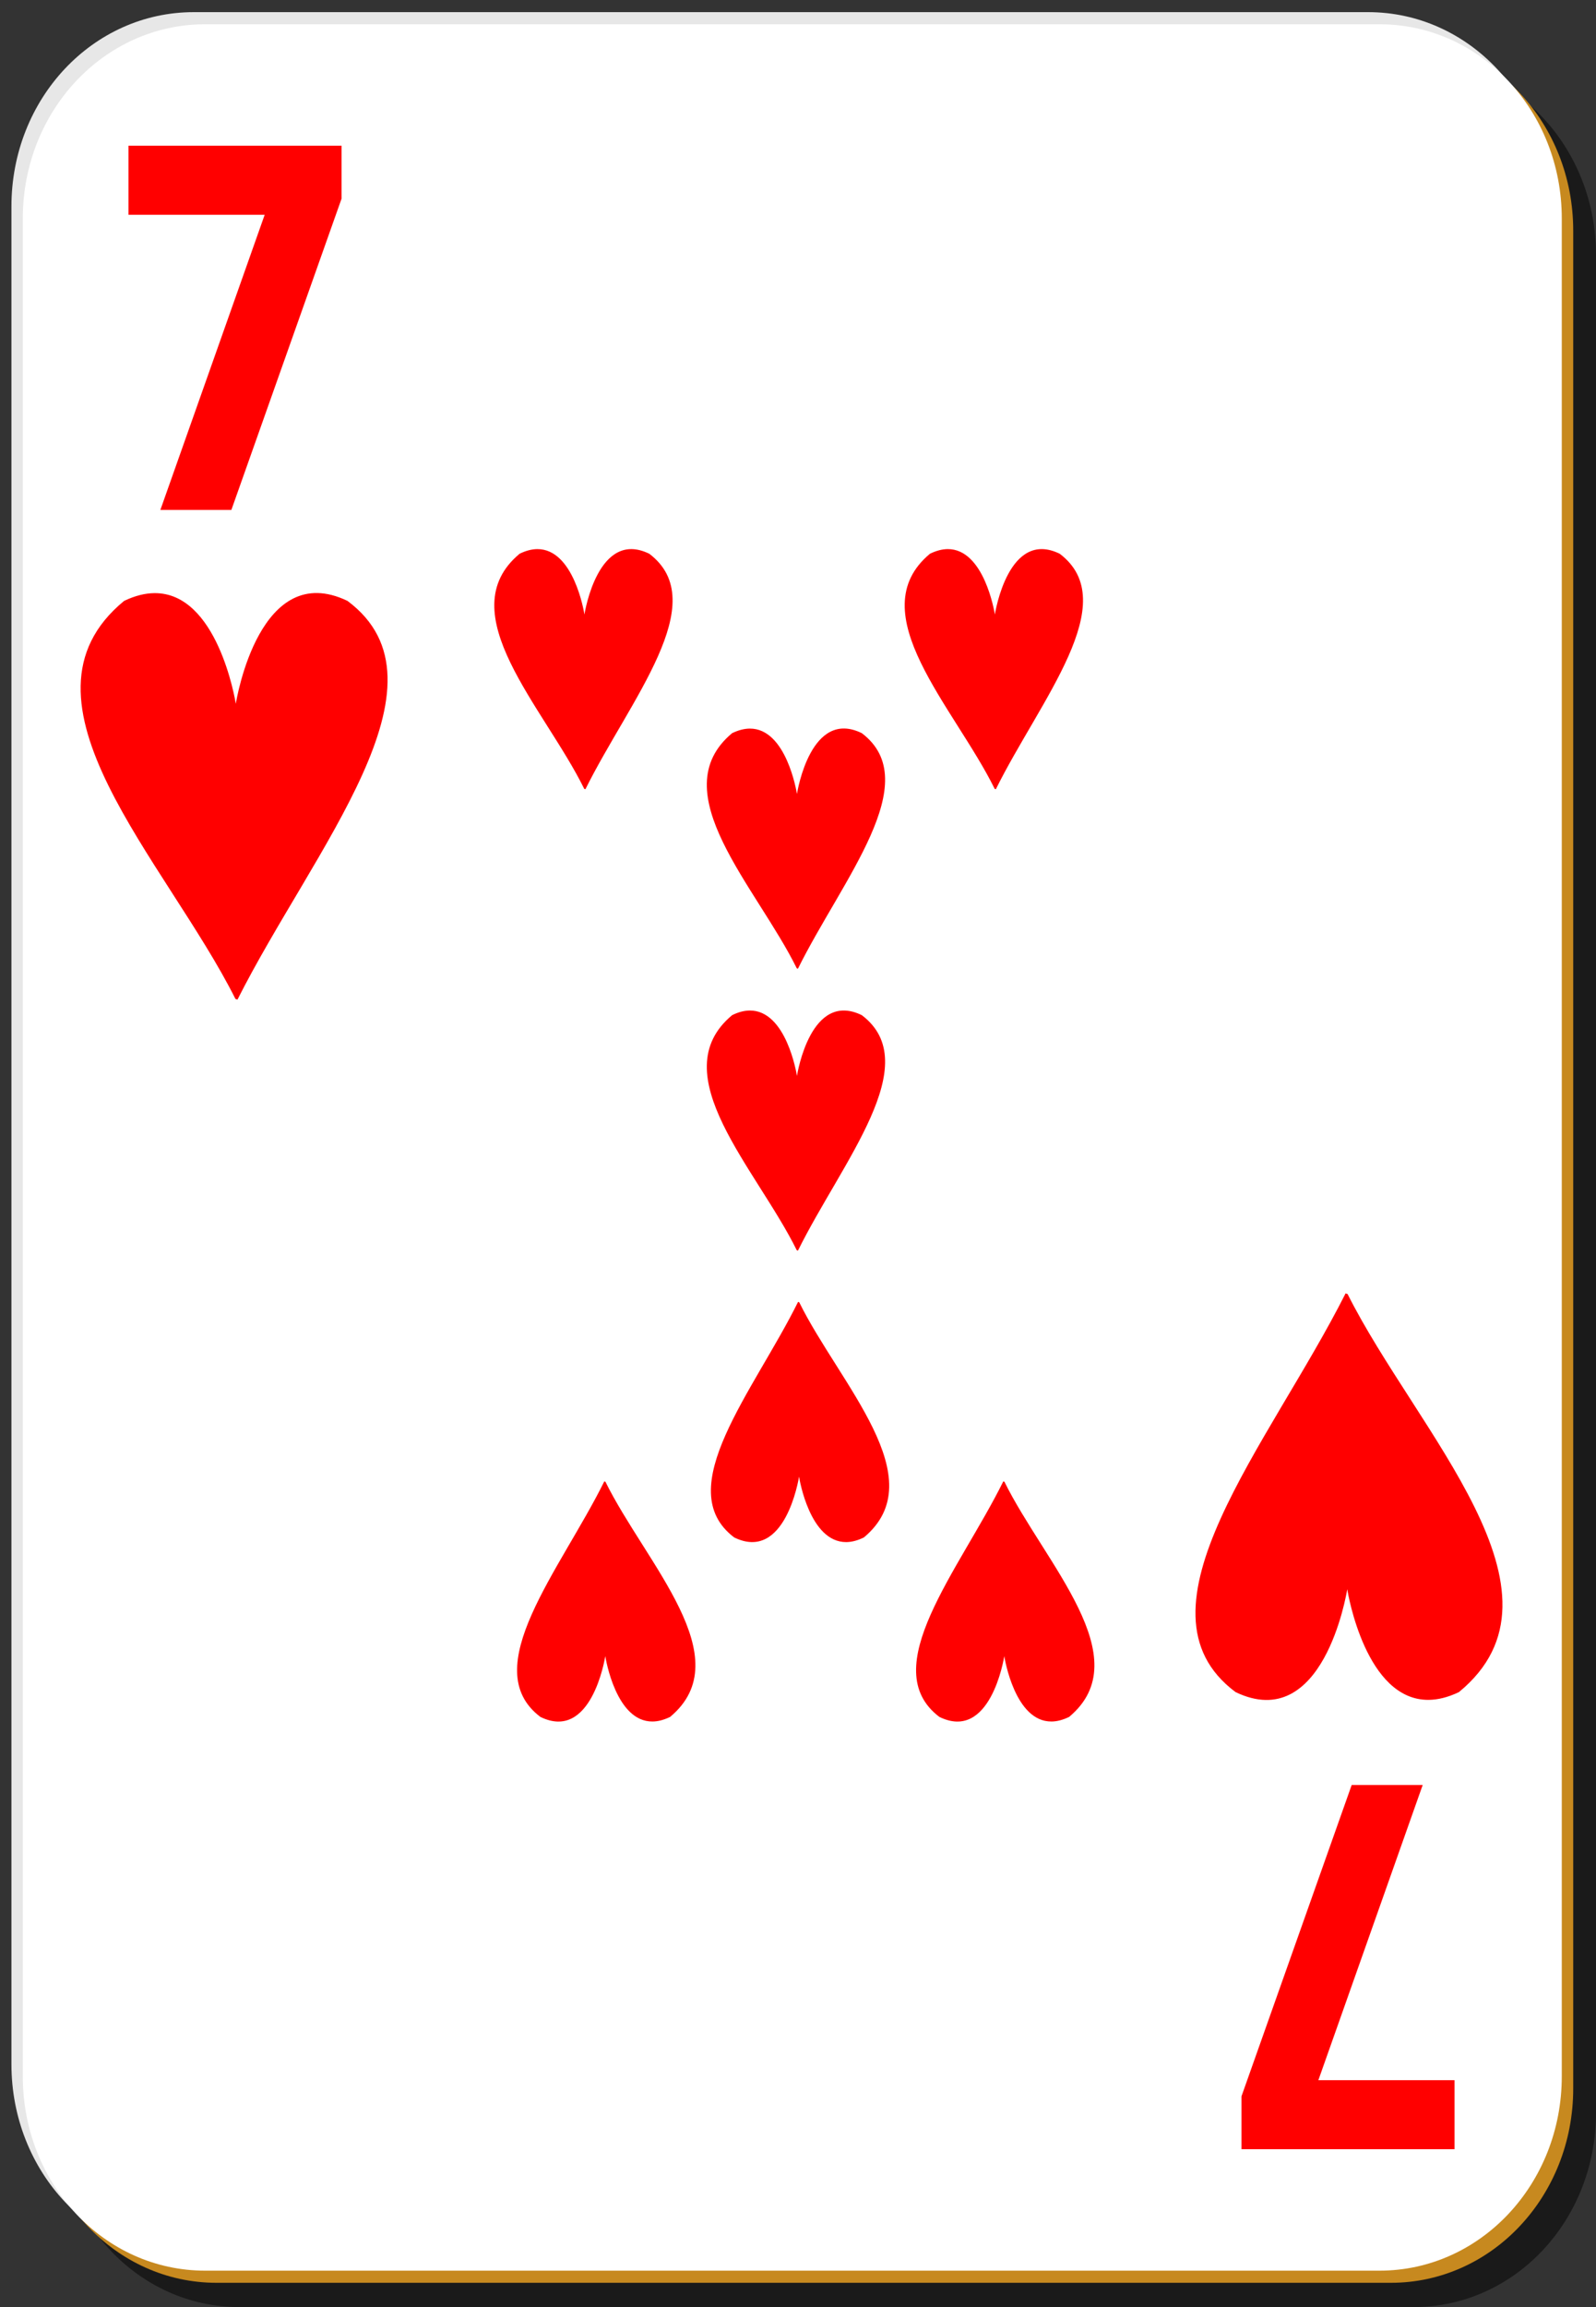 <?xml version="1.0" encoding="UTF-8"?>
<svg xmlns="http://www.w3.org/2000/svg" xmlns:xlink="http://www.w3.org/1999/xlink" width="90px" height="130px" viewBox="0 0 90 130" version="1.1">
<rect x="0" y="0" width="90" height="130" fill="#333333" stroke="none"/>
<g id="surface1">
<path style=" stroke:none;fill-rule:nonzero;fill:rgb(0%,0%,0%);fill-opacity:0.498;" d="M 13.5 3.422 L 79.715 3.422 C 85.414 3.422 90 8.305 90 14.367 L 90 119.051 C 90 125.117 85.414 130 79.715 130 L 13.5 130 C 7.801 130 3.215 125.117 3.215 119.051 L 3.215 14.367 C 3.215 8.305 7.801 3.422 13.5 3.422 Z M 13.5 3.422 "/>
<path style=" stroke:none;fill-rule:nonzero;fill:rgb(90.588%,90.588%,90.588%);fill-opacity:1;" d="M 10.93 0.684 L 77.145 0.684 C 82.84 0.684 87.43 5.566 87.43 11.633 L 87.43 116.316 C 87.43 122.379 82.84 127.262 77.145 127.262 L 10.93 127.262 C 5.23 127.262 0.645 122.379 0.645 116.316 L 0.645 11.633 C 0.645 5.566 5.23 0.684 10.93 0.684 Z M 10.93 0.684 "/>
<path style=" stroke:none;fill-rule:nonzero;fill:rgb(78.039%,53.725%,12.157%);fill-opacity:1;" d="M 12.215 2.051 L 78.43 2.051 C 84.125 2.051 88.715 6.934 88.715 13 L 88.715 117.684 C 88.715 123.75 84.125 128.633 78.43 128.633 L 12.215 128.633 C 6.516 128.633 1.93 123.75 1.93 117.684 L 1.93 13 C 1.93 6.934 6.516 2.051 12.215 2.051 Z M 12.215 2.051 "/>
<path style=" stroke:none;fill-rule:nonzero;fill:rgb(100%,100%,100%);fill-opacity:1;" d="M 11.57 1.367 L 77.785 1.367 C 83.484 1.367 88.07 6.25 88.07 12.316 L 88.07 117 C 88.07 123.066 83.484 127.949 77.785 127.949 L 11.57 127.949 C 5.875 127.949 1.285 123.066 1.285 117 L 1.285 12.316 C 1.285 6.25 5.875 1.367 11.57 1.367 Z M 11.57 1.367 "/>
<path style=" stroke:none;fill-rule:nonzero;fill:rgb(100%,0%,0%);fill-opacity:1;" d="M 7.246 8.211 L 19.262 8.211 L 19.262 11.191 L 13.047 28.734 L 9.043 28.734 L 14.926 12.102 L 7.246 12.102 L 7.246 8.211 "/>
<path style=" stroke:none;fill-rule:evenodd;fill:rgb(100%,0%,0%);fill-opacity:1;" d="M 8.711 33.422 C 8.195 33.426 7.629 33.559 7 33.859 C 0.16 39.473 9.383 48.52 13.277 56.289 L 13.391 56.328 C 17.672 47.836 25.82 38.492 19.594 33.859 C 14.66 31.492 13.344 39.375 13.297 39.656 C 13.258 39.41 12.25 33.395 8.711 33.422 Z M 8.711 33.422 "/>
<path style=" stroke:none;fill-rule:nonzero;fill:rgb(100%,0%,0%);fill-opacity:1;" d="M 82.023 121.105 L 70.008 121.105 L 70.008 118.125 L 76.223 100.582 L 80.227 100.582 L 74.344 117.215 L 82.023 117.215 L 82.023 121.105 "/>
<path style=" stroke:none;fill-rule:evenodd;fill:rgb(100%,0%,0%);fill-opacity:1;" d="M 80.559 95.785 C 81.074 95.781 81.641 95.648 82.27 95.348 C 89.113 89.734 79.887 80.688 75.992 72.918 L 75.879 72.879 C 71.598 81.371 63.449 90.715 69.676 95.348 C 74.609 97.715 75.926 89.832 75.973 89.551 C 76.012 89.797 77.02 95.812 80.559 95.785 Z M 80.559 95.785 "/>
<path style=" stroke:none;fill-rule:evenodd;fill:rgb(100%,0%,0%);fill-opacity:1;" d="M 30.293 30.941 C 29.996 30.945 29.664 31.023 29.301 31.203 C 25.324 34.516 30.684 39.859 32.945 44.449 L 33.012 44.473 C 35.5 39.457 40.23 33.938 36.613 31.203 C 33.75 29.805 32.984 34.457 32.957 34.625 C 32.934 34.48 32.352 30.926 30.293 30.941 Z M 30.293 30.941 "/>
<path style=" stroke:none;fill-rule:evenodd;fill:rgb(100%,0%,0%);fill-opacity:1;" d="M 53.438 30.941 C 53.137 30.945 52.809 31.023 52.441 31.203 C 48.469 34.516 53.828 39.859 56.09 44.449 L 56.156 44.473 C 58.641 39.457 63.375 33.938 59.758 31.203 C 56.891 29.805 56.129 34.457 56.102 34.625 C 56.078 34.48 55.492 30.926 53.438 30.941 Z M 53.438 30.941 "/>
<path style=" stroke:none;fill-rule:evenodd;fill:rgb(100%,0%,0%);fill-opacity:1;" d="M 42.277 41.055 C 41.977 41.059 41.648 41.137 41.285 41.312 C 37.309 44.629 42.668 49.973 44.93 54.562 L 44.996 54.586 C 47.48 49.57 52.215 44.051 48.598 41.312 C 45.734 39.914 44.969 44.57 44.941 44.738 C 44.918 44.594 44.332 41.039 42.277 41.055 Z M 42.277 41.055 "/>
<path style=" stroke:none;fill-rule:evenodd;fill:rgb(100%,0%,0%);fill-opacity:1;" d="M 42.277 56.941 C 41.977 56.945 41.648 57.023 41.285 57.203 C 37.309 60.516 42.668 65.859 44.93 70.449 L 44.996 70.473 C 47.48 65.457 52.215 59.938 48.598 57.203 C 45.734 55.805 44.969 60.457 44.941 60.625 C 44.918 60.48 44.332 56.926 42.277 56.941 Z M 42.277 56.941 "/>
<path style=" stroke:none;fill-rule:evenodd;fill:rgb(100%,0%,0%);fill-opacity:1;" d="M 59.293 97.004 C 59.594 97.004 59.922 96.922 60.289 96.746 C 64.262 93.43 58.906 88.086 56.641 83.496 L 56.578 83.473 C 54.09 88.488 49.355 94.012 52.973 96.746 C 55.84 98.145 56.605 93.488 56.633 93.32 C 56.656 93.469 57.238 97.02 59.293 97.004 Z M 59.293 97.004 "/>
<path style=" stroke:none;fill-rule:evenodd;fill:rgb(100%,0%,0%);fill-opacity:1;" d="M 47.723 86.895 C 48.023 86.891 48.352 86.812 48.715 86.633 C 52.691 83.32 47.332 77.973 45.07 73.383 L 45.004 73.359 C 42.52 78.379 37.785 83.898 41.402 86.633 C 44.266 88.031 45.031 83.375 45.059 83.207 C 45.082 83.355 45.668 86.906 47.723 86.895 Z M 47.723 86.895 "/>
<path style=" stroke:none;fill-rule:evenodd;fill:rgb(100%,0%,0%);fill-opacity:1;" d="M 36.793 97.004 C 37.094 97.004 37.422 96.922 37.789 96.746 C 41.762 93.43 36.406 88.086 34.141 83.496 L 34.078 83.473 C 31.59 88.488 26.855 94.012 30.473 96.746 C 33.34 98.145 34.105 93.488 34.133 93.32 C 34.156 93.469 34.738 97.02 36.793 97.004 Z M 36.793 97.004 "/>
</g>
</svg>
